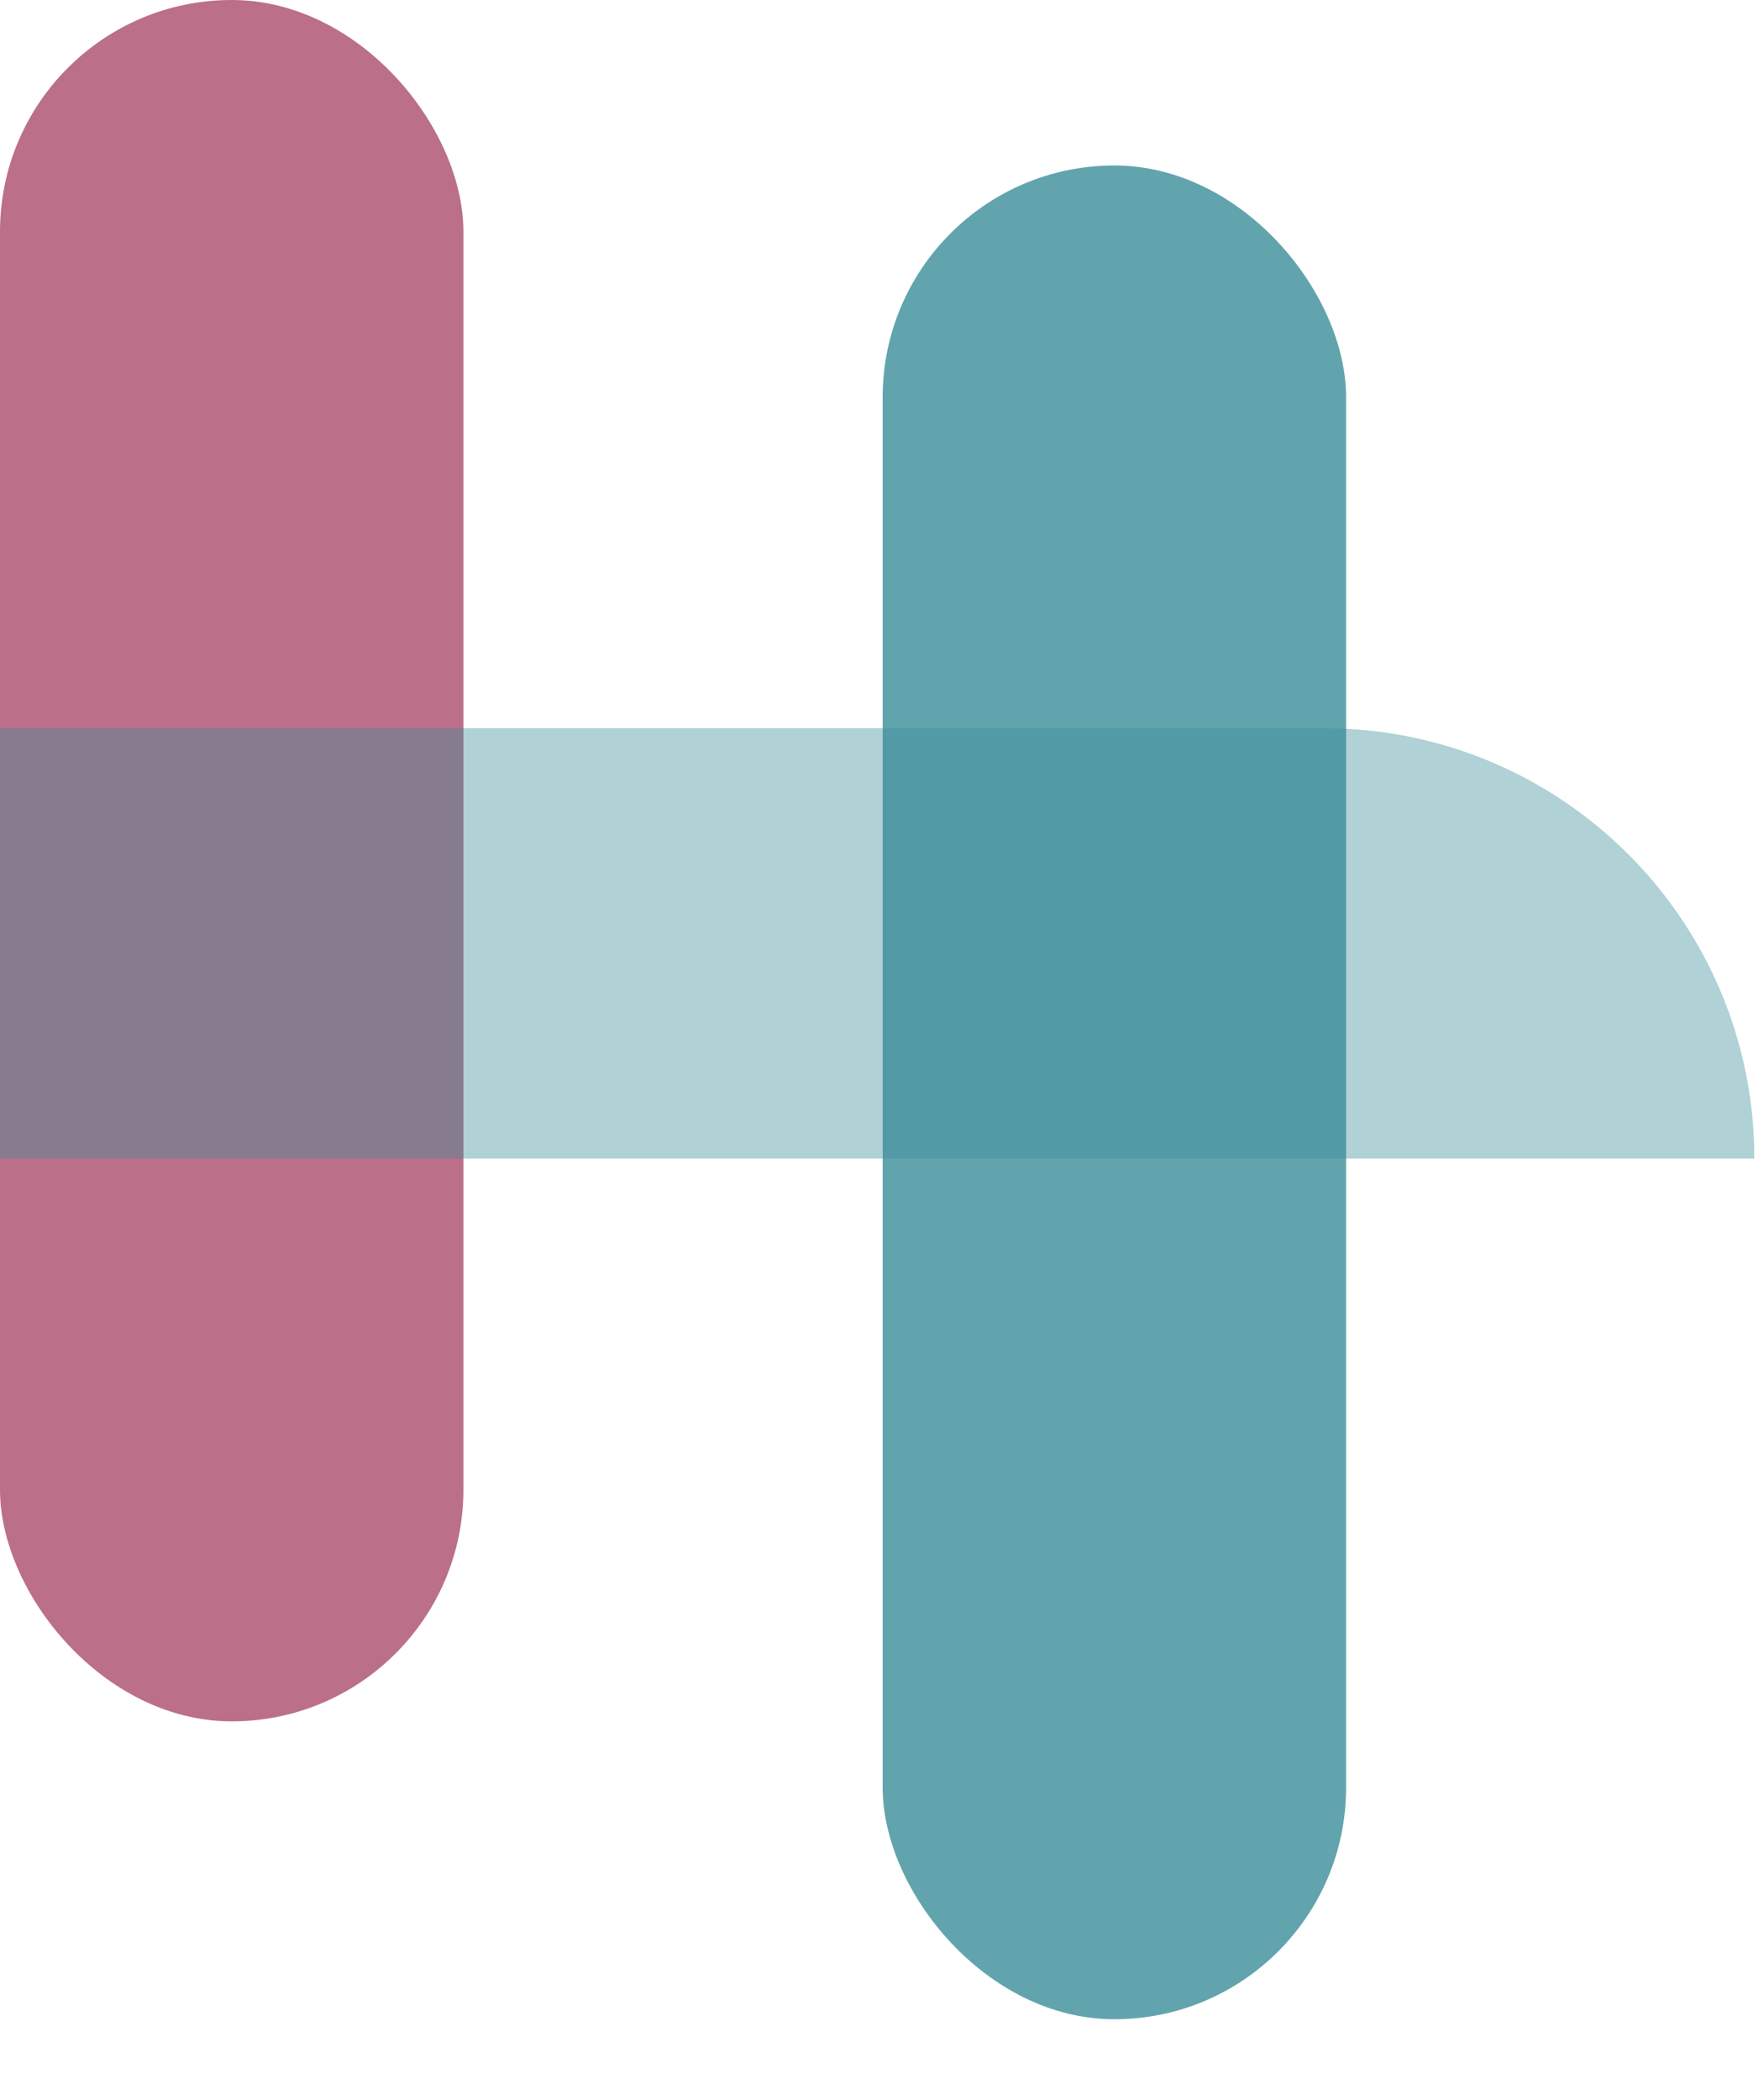 <svg width="21" height="25" viewBox="0 0 21 25" fill="none" xmlns="http://www.w3.org/2000/svg">
<rect opacity="0.8" x="0" width="5.517" height="20.491" rx="2.758" fill="#AA4B6B"/>
<rect opacity="0.8" x="10.508" y="1.97" width="5.517" height="22.067" rx="2.758" fill="#3B8D99"/>
<path d="M15.762 8.669C18.592 8.669 20.885 10.963 20.885 13.792L19.187 13.792L5.49812e-06 13.792L5.72205e-06 8.669L15.762 8.669Z" fill="#3B8D99" fill-opacity="0.4"/>
</svg>
